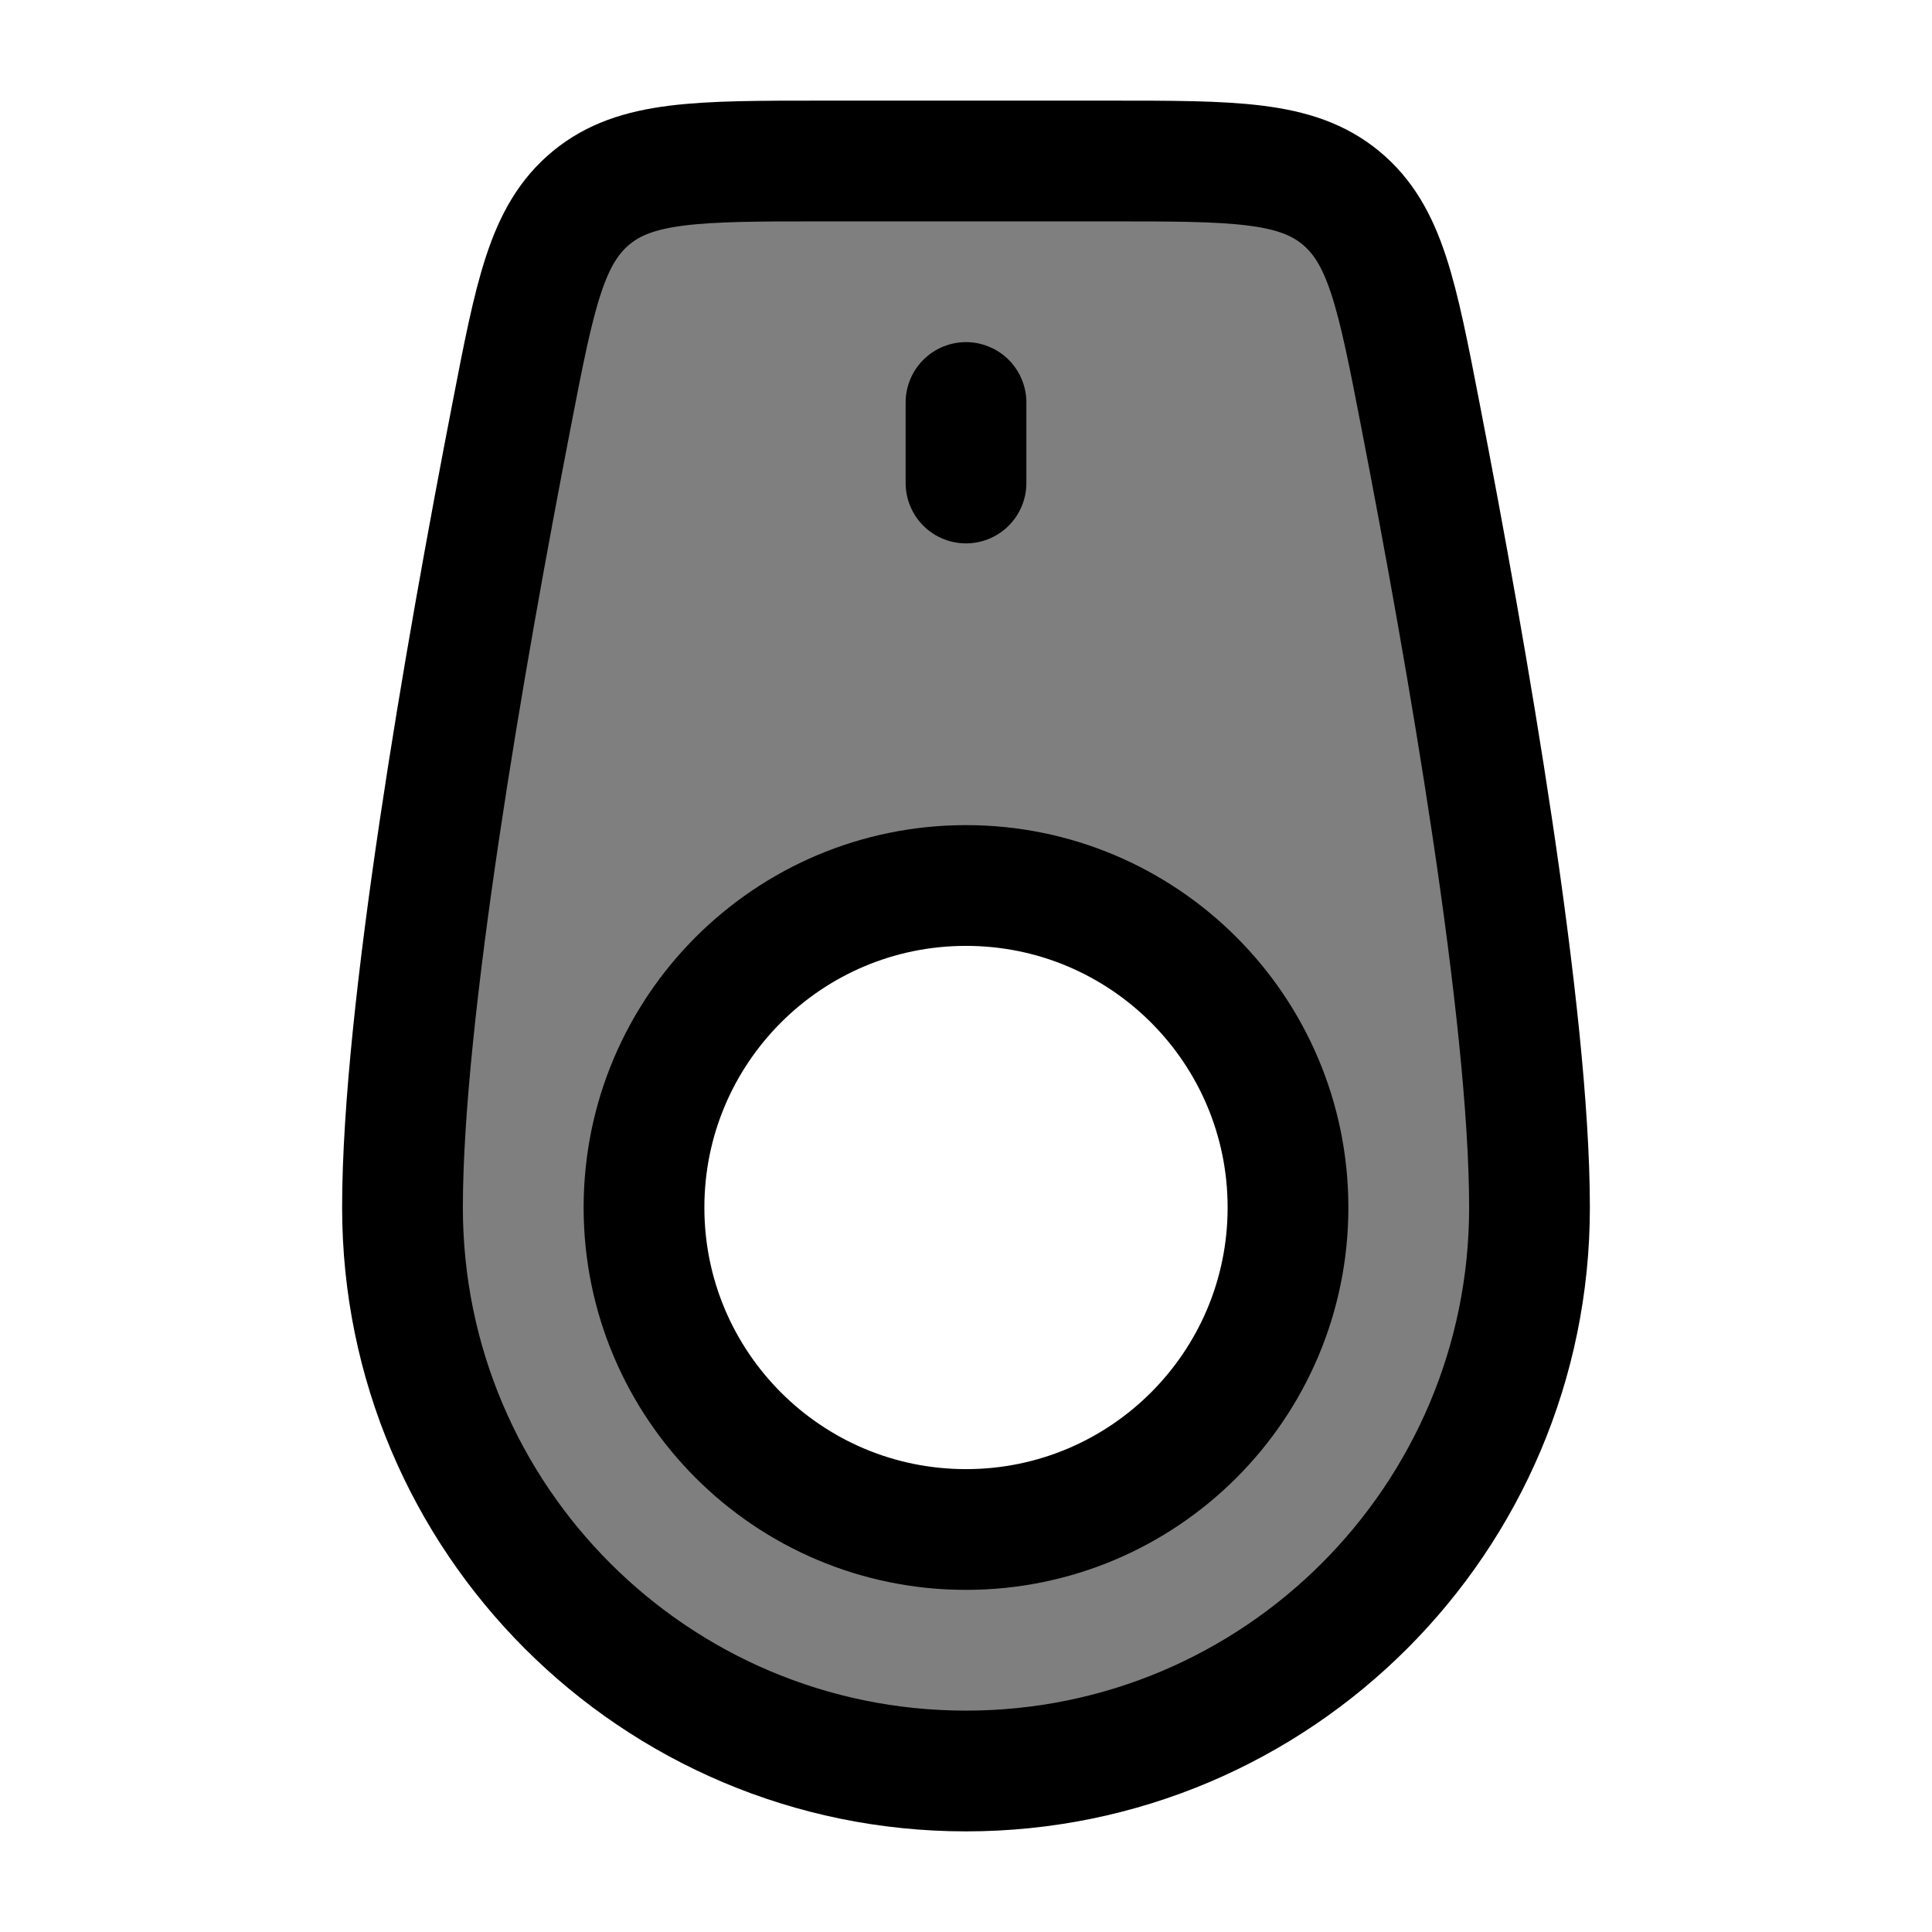 <svg width="24" height="24" viewBox="0 0 24 24" fill="none" xmlns="http://www.w3.org/2000/svg">
    <path opacity="0.5" fill-rule="evenodd" clip-rule="evenodd" d="M19 15C19 18.866 15.866 22 12 22C8.134 22 5 18.866 5 15C5 12.599 5.771 8.167 6.356 5.153C6.645 3.66 6.79 2.914 7.344 2.457C7.898 2 8.672 2 10.219 2H13.781C15.328 2 16.102 2 16.656 2.457C17.21 2.914 17.355 3.66 17.644 5.153C18.229 8.167 19 12.599 19 15ZM12 19C14.209 19 16 17.209 16 15C16 12.791 14.209 11 12 11C9.791 11 8 12.791 8 15C8 17.209 9.791 19 12 19Z" fill="currentColor"/>
    <path d="M12 22C15.866 22 19 18.866 19 15C19 12.599 18.229 8.167 17.644 5.153C17.355 3.66 17.21 2.914 16.656 2.457C16.102 2 15.328 2 13.781 2H10.219C8.672 2 7.898 2 7.344 2.457C6.79 2.914 6.645 3.66 6.356 5.153C5.771 8.167 5 12.599 5 15C5 18.866 8.134 22 12 22Z" stroke="currentColor" stroke-width="1.5" stroke-linecap="round" stroke-linejoin="round"/>
    <path d="M16 15C16 17.209 14.209 19 12 19C9.791 19 8 17.209 8 15C8 12.791 9.791 11 12 11C14.209 11 16 12.791 16 15Z" stroke="currentColor" stroke-width="1.5" stroke-linecap="round" stroke-linejoin="round"/>
    <path d="M12 5V6" stroke="currentColor" stroke-width="1.5" stroke-linecap="round" stroke-linejoin="round"/>
</svg>
